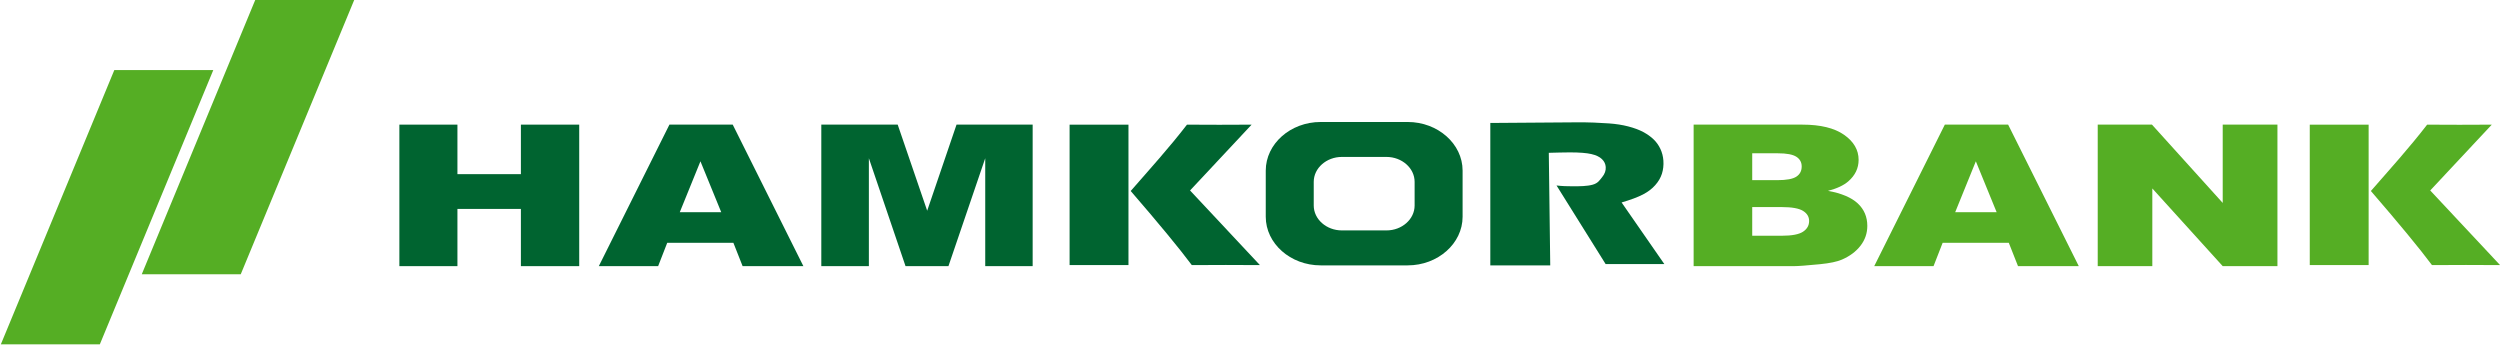 <svg viewBox="0 0 1117 154" version="1.1" xmlns="http://www.w3.org/2000/svg" xmlns:xlink="http://www.w3.org/1999/xlink"> <g id="Page-1" stroke="none" stroke-width="1" fill="none" fill-rule="evenodd"> <g id="dw" transform="translate(-20, 0)"> <g id="English" transform="translate(20, 0)"> <path d="M665.871,118.578 L665.871,54.941 L704.461,54.656 C709.824,54.617 714.617,54.836 718.828,55.133 C721.992,55.359 724.883,55.801 727.504,56.488 C730.129,57.172 732.355,58 734.184,58.969 C736.012,59.957 737.57,61.055 738.816,62.262 C740.082,63.473 741.082,64.887 741.863,66.527 C742.625,68.152 743.07,69.902 743.203,71.762 C743.352,73.848 743.125,75.805 742.547,77.621 C741.965,79.434 740.973,81.152 739.539,82.742 C738.133,84.352 736.297,85.734 734.062,86.895 C731.828,88.059 728.652,89.25 724.531,90.461 L743.625,117.988 L717.395,117.988 L695.457,82.871 C697.75,83.172 700.527,83.234 702.715,83.234 C705.762,83.234 709.137,83.215 711.578,82.527 C714.02,81.844 714.668,80.562 715.852,79.129 C717.016,77.699 717.555,76.203 717.441,74.613 C717.348,73.273 716.793,72.098 715.754,71.094 C714.715,70.078 713.141,69.328 711.023,68.836 C708.93,68.344 705.715,68.086 701.402,68.086 C699.922,68.086 698.418,68.109 696.836,68.152 L692.004,68.277 L692.648,118.578 L665.871,118.578 Z" id="Fill-27" fill="#006430"></path> <polygon id="Fill-28" fill="#006430" points="366.961 55.684 401.09 55.684 414.266 94.152 427.379 55.684 461.391 55.684 461.391 118.914 440.203 118.914 440.203 70.699 423.766 118.914 404.59 118.914 388.211 70.699 388.211 118.914 366.961 118.914"></polygon> <path d="M322.242,94.801 L312.957,72.07 L303.73,94.801 L322.242,94.801 Z M327.676,108.477 L298.121,108.477 L294.055,118.914 L267.551,118.914 L299.098,55.684 L327.383,55.684 L358.949,118.914 L331.797,118.914 L327.676,108.477 Z" id="Fill-29" fill="#006430"></path> <polygon id="Fill-30" fill="#006430" points="178.441 55.684 204.379 55.684 204.379 77.812 232.738 77.812 232.738 55.684 258.793 55.684 258.793 118.914 232.738 118.914 232.738 93.344 204.379 93.344 204.379 118.914 178.441 118.914"></polygon> <path d="M505.199,85.336 C513.738,75.555 522.52,65.844 530.34,55.695 C539.977,55.777 549.586,55.766 559.223,55.695 L531.719,85.102 L562.93,118.445 C552.781,118.379 542.648,118.359 532.5,118.445 C526.938,110.992 517.836,99.961 505.199,85.336 Z M477.895,118.445 L504.199,118.445 L504.199,55.695 L477.895,55.695 L477.895,118.445 Z" id="Fill-31" fill="#006430"></path> <path d="M590.07,54.504 L628.957,54.504 C642.453,54.504 653.488,64.277 653.488,76.223 L653.488,96.848 C653.488,108.793 642.453,118.566 628.957,118.566 L590.07,118.566 C576.574,118.566 565.539,108.793 565.539,96.848 L565.539,76.223 C565.539,64.277 576.574,54.504 590.07,54.504 Z M599.547,70.117 L619.48,70.117 C626.395,70.117 632.051,75.129 632.051,81.25 L632.051,91.82 C632.051,97.941 626.395,102.949 619.48,102.949 L599.547,102.949 C592.633,102.949 586.977,97.941 586.977,91.82 L586.977,81.25 C586.977,75.129 592.633,70.117 599.547,70.117 Z" id="Fill-32" fill="#006430"></path> <polygon id="Fill-33" fill="#55AE24" points="937.262 55.684 961.5 55.684 993.109 90.664 993.109 55.684 1017.559 55.684 1017.559 118.914 993.109 118.914 961.656 84.199 961.656 118.914 937.262 118.914"></polygon> <path d="M892.094,94.801 L882.809,72.07 L873.582,94.801 L892.094,94.801 Z M897.527,108.477 L867.973,108.477 L863.906,118.914 L837.402,118.914 L868.949,55.684 L897.234,55.684 L928.801,118.914 L901.648,118.914 L897.527,108.477 Z" id="Fill-34" fill="#55AE24"></path> <path d="M782.891,105.328 L796.121,105.328 C800.598,105.328 803.742,104.734 805.562,103.547 C807.395,102.348 808.316,100.746 808.316,98.73 C808.316,96.863 807.418,95.359 805.602,94.227 C803.781,93.094 800.617,92.52 796.062,92.52 L782.891,92.52 L782.891,105.328 Z M782.891,80.492 L794.168,80.492 C798.215,80.492 801.035,79.969 802.629,78.914 C804.219,77.863 804.996,76.34 804.996,74.367 C804.996,72.527 804.215,71.082 802.629,70.051 C801.027,69.008 798.27,68.492 794.344,68.492 L782.891,68.492 L782.891,80.492 Z M756.715,55.684 L805.289,55.684 C813.383,55.684 819.594,57.207 823.914,60.219 C828.25,63.238 830.426,66.977 830.426,71.422 C830.426,75.16 828.887,78.375 825.793,81.051 C823.727,82.836 820.711,84.246 816.742,85.273 C822.762,86.363 827.207,88.242 830.055,90.898 C832.898,93.555 834.316,96.906 834.316,100.926 C834.316,104.207 833.305,107.156 831.285,109.773 C829.258,112.398 826.496,114.453 822.977,115.984 C820.809,116.93 817.523,117.617 813.125,118.047 C807.281,118.617 803.41,118.914 801.496,118.914 L756.715,118.914 L756.715,55.684 Z" id="Fill-35" fill="#55AE24"></path> <path d="M1059.309,85.336 C1067.848,75.555 1076.625,65.844 1084.445,55.695 C1094.082,55.777 1103.691,55.766 1113.328,55.695 L1085.824,85.102 L1117.035,118.445 C1106.887,118.379 1096.754,118.359 1086.605,118.445 C1081.043,110.992 1071.945,99.961 1059.309,85.336 Z M1032.004,118.445 L1058.305,118.445 L1058.305,55.695 L1032.004,55.695 L1032.004,118.445 Z" id="Fill-36" fill="#55AE24"></path> <polygon id="Fill-37" fill="#55AE24" points="51.078 31.301 95.301 31.301 44.602 153.855 0.379 153.855"></polygon> <polygon id="Fill-38" fill="#55AE24" points="114.035 0 158.258 0 107.559 122.555 63.336 122.555"></polygon> </g> </g> </g> </svg>